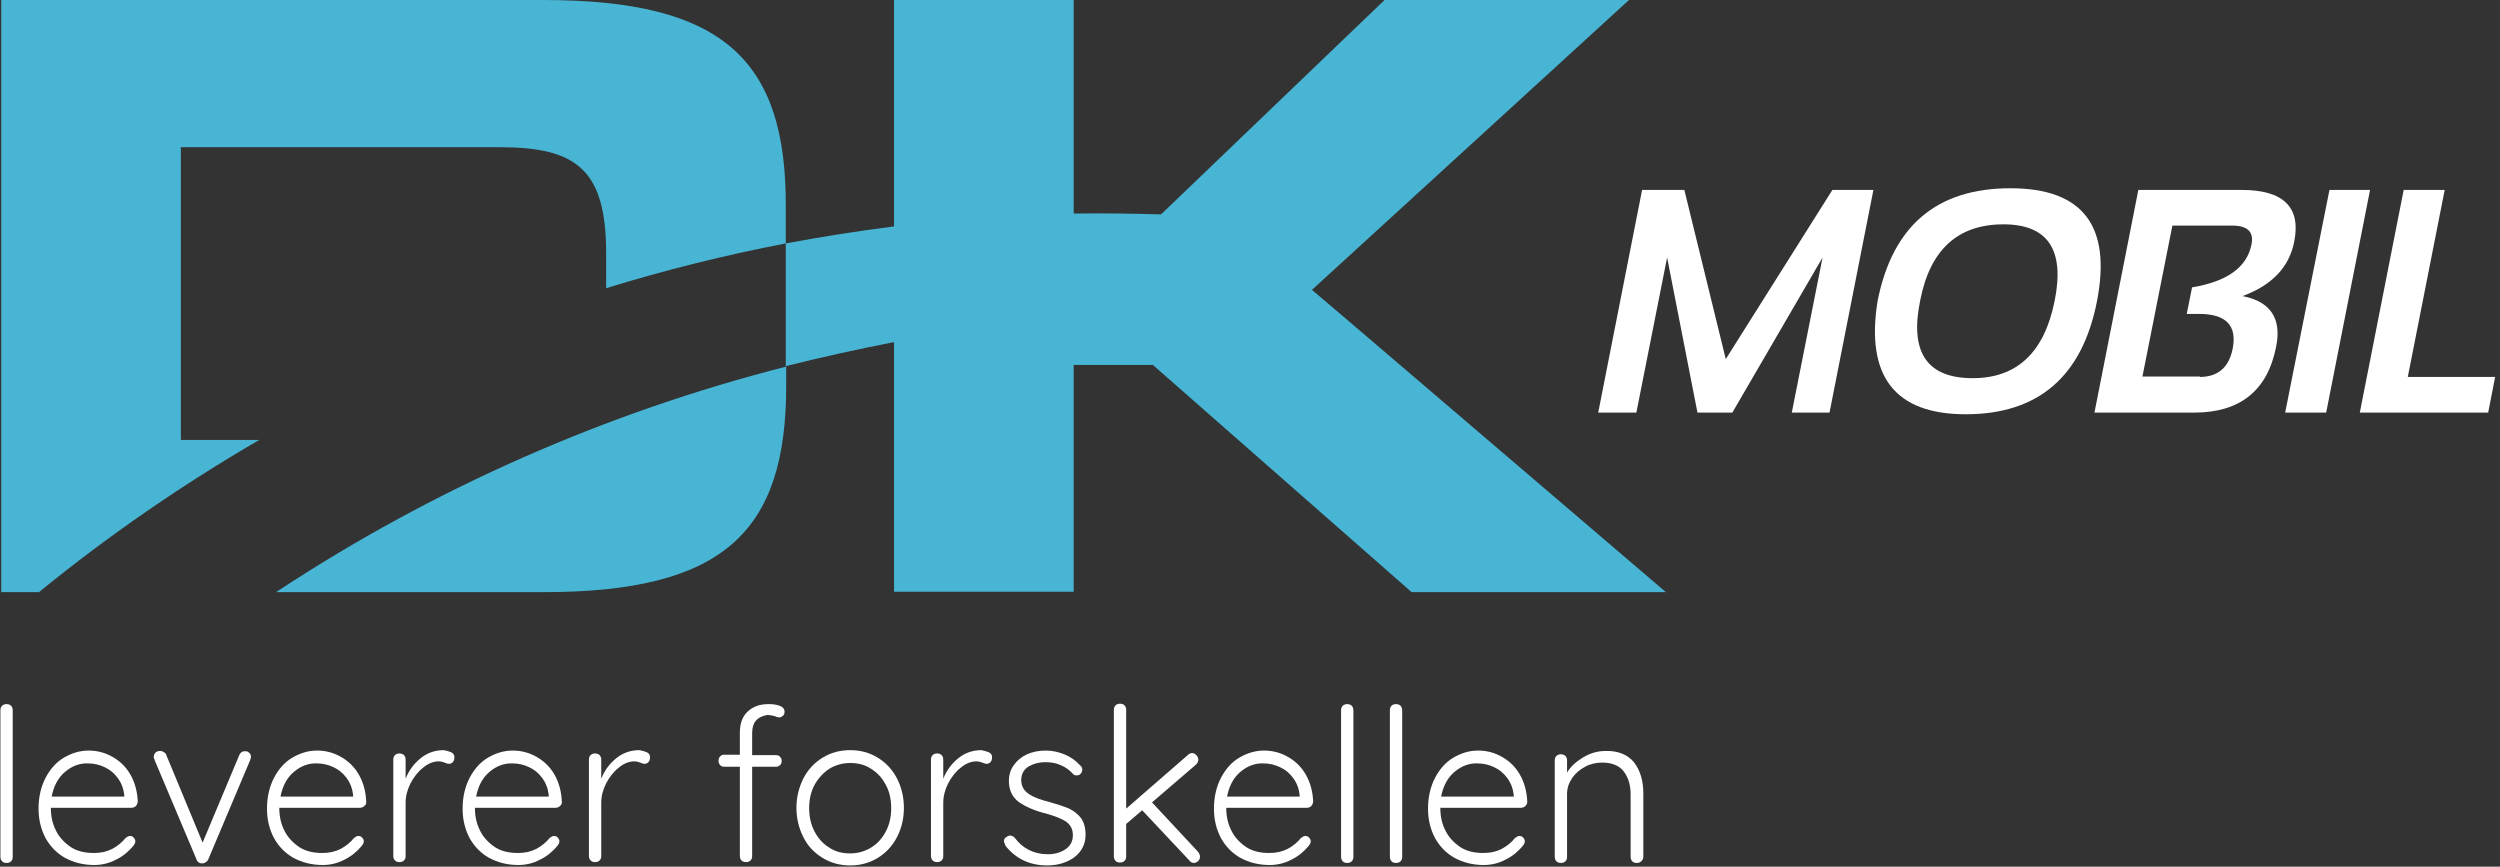 <?xml version="1.0" encoding="UTF-8"?>
<svg width="300px" height="104px" viewBox="0 0 300 104" version="1.1" xmlns="http://www.w3.org/2000/svg" xmlns:xlink="http://www.w3.org/1999/xlink">
    <rect x="0" y="0" width="300" height="104" fill="#333333" stroke="none"/>
    <!-- Generator: sketchtool 52.4 (67378) - http://www.bohemiancoding.com/sketch -->
    <title>34A5A805-18F1-4FDC-8972-530A4B64C5AD</title>
    <desc>Created with sketchtool.</desc>
    <g id="Symbols" stroke="none" stroke-width="1" fill="none" fill-rule="evenodd">
        <g id="Components/Footer" transform="translate(-1003, -64)">
            <g id="Footer">
                <g id="Components/Navigation/TOP-Header---Sales-Man">
                    <g id="TOP-Header">
                        <g id="Group-7" transform="translate(1003, 64)">
                            <g id="Assets/Logo/Logo-Light-Text">
                                <g id="logo-copy">
                                    <path d="M65.208,0 L0.148,0 L0.148,71.058 L4.675,71.058 C13.091,64.191 21.949,58.121 31.103,52.796 L21.703,52.796 L21.703,17.665 L59.943,17.665 C69.146,17.665 72.738,20.302 72.738,30.404 L72.738,34.584 C79.825,32.394 87.059,30.603 94.294,29.21 L94.294,24.731 C94.343,7.166 86.764,0 65.208,0 Z" id="XMLID_151_" fill="#47B5D3"></path>
                                    <path d="M65.208,71.058 C86.764,71.058 94.343,63.893 94.343,46.327 L94.343,43.989 C72.935,49.462 52.216,58.469 33.121,71.058 L65.208,71.058 Z" id="XMLID_150_" fill="#47B5D3"></path>
                                    <path d="M161.766,38.465 L157.435,34.783 L164.621,28.214 L195.478,0 L166.146,0 L139.325,25.726 C135.83,25.627 132.336,25.577 128.842,25.627 L128.842,0 L107.286,0 L107.286,27.169 C102.956,27.717 98.576,28.413 94.294,29.21 L94.294,43.939 C98.625,42.844 102.956,41.899 107.286,41.053 L107.286,71.009 L128.842,71.009 L128.842,43.789 L138.34,43.789 L169.394,71.058 L199.907,71.058 L161.766,38.465 Z" id="XMLID_149_" fill="#47B5D3"></path>
                                    <g id="XMLID_58_" transform="translate(0, 84.096)" fill="#FFFFFF">
                                        <g id="XMLID_348_">
                                            <path d="M1.329,19.257 C1.181,19.407 0.984,19.456 0.787,19.456 C0.541,19.456 0.394,19.407 0.246,19.257 C0.098,19.108 0.049,18.909 0.049,18.71 L0.049,1.144 C0.049,0.945 0.098,0.746 0.246,0.597 C0.394,0.448 0.591,0.398 0.787,0.398 C0.984,0.398 1.181,0.448 1.329,0.597 C1.476,0.746 1.526,0.945 1.526,1.144 L1.526,18.71 C1.526,18.959 1.476,19.108 1.329,19.257 Z" id="XMLID_387_"></path>
                                            <path d="M16.29,12.639 C16.142,12.789 15.945,12.838 15.748,12.838 L6.103,12.838 C6.103,13.883 6.299,14.779 6.742,15.625 C7.136,16.421 7.776,17.068 8.514,17.566 C9.301,18.063 10.187,18.262 11.27,18.262 C12.107,18.262 12.796,18.113 13.485,17.765 C14.124,17.416 14.666,16.968 15.059,16.471 C15.256,16.322 15.404,16.222 15.601,16.222 C15.748,16.222 15.945,16.272 16.044,16.421 C16.191,16.57 16.241,16.72 16.241,16.869 C16.241,17.068 16.142,17.217 15.995,17.416 C15.453,18.063 14.764,18.66 13.928,19.058 C13.091,19.506 12.205,19.705 11.319,19.705 C9.99,19.705 8.859,19.407 7.825,18.859 C6.841,18.312 6.053,17.516 5.463,16.471 C4.921,15.426 4.626,14.281 4.626,12.938 C4.626,11.544 4.921,10.3 5.463,9.256 C6.004,8.211 6.742,7.365 7.677,6.817 C8.612,6.27 9.597,5.971 10.63,5.971 C11.664,5.971 12.599,6.22 13.485,6.718 C14.37,7.215 15.109,7.912 15.65,8.857 C16.191,9.803 16.487,10.898 16.536,12.142 C16.487,12.341 16.437,12.49 16.29,12.639 Z M7.825,8.509 C6.988,9.206 6.447,10.201 6.201,11.495 L14.912,11.495 L14.912,11.296 C14.813,10.5 14.567,9.853 14.124,9.256 C13.681,8.658 13.189,8.26 12.55,7.962 C11.91,7.663 11.27,7.514 10.581,7.514 C9.597,7.464 8.662,7.812 7.825,8.509 Z" id="XMLID_384_" fill-rule="nonzero"></path>
                                            <path d="M29.873,6.22 C30.021,6.32 30.119,6.519 30.119,6.668 C30.119,6.817 30.07,6.967 30.021,7.116 L25.001,19.009 C24.951,19.158 24.853,19.257 24.705,19.357 C24.558,19.456 24.459,19.506 24.312,19.506 C24.164,19.506 23.967,19.506 23.869,19.407 C23.721,19.307 23.623,19.208 23.573,19.009 L18.554,7.116 C18.554,7.066 18.554,7.016 18.504,6.967 C18.455,6.917 18.455,6.817 18.455,6.767 C18.455,6.568 18.504,6.369 18.652,6.22 C18.8,6.071 18.997,6.021 19.243,6.021 C19.39,6.021 19.538,6.071 19.686,6.17 C19.833,6.27 19.932,6.369 19.981,6.568 L24.312,17.018 L28.692,6.568 C28.741,6.419 28.839,6.27 28.987,6.17 C29.135,6.071 29.282,6.021 29.43,6.071 C29.578,6.021 29.725,6.071 29.873,6.22 Z" id="XMLID_382_"></path>
                                            <path d="M43.702,12.639 C43.554,12.789 43.357,12.838 43.161,12.838 L33.515,12.838 C33.515,13.883 33.712,14.779 34.154,15.625 C34.548,16.421 35.188,17.068 35.926,17.566 C36.714,18.063 37.599,18.262 38.682,18.262 C39.519,18.262 40.208,18.113 40.897,17.765 C41.537,17.416 42.078,16.968 42.472,16.471 C42.668,16.322 42.816,16.222 43.013,16.222 C43.161,16.222 43.357,16.272 43.456,16.421 C43.604,16.57 43.653,16.72 43.653,16.869 C43.653,17.068 43.554,17.217 43.407,17.416 C42.865,18.063 42.176,18.66 41.34,19.058 C40.503,19.506 39.617,19.705 38.731,19.705 C37.403,19.705 36.271,19.407 35.237,18.859 C34.253,18.312 33.465,17.516 32.875,16.471 C32.334,15.426 32.038,14.281 32.038,12.938 C32.038,11.544 32.334,10.3 32.875,9.256 C33.416,8.211 34.154,7.365 35.09,6.817 C36.025,6.27 37.009,5.971 38.042,5.971 C39.076,5.971 40.011,6.22 40.897,6.718 C41.783,7.215 42.521,7.912 43.062,8.857 C43.604,9.803 43.899,10.898 43.948,12.142 C43.948,12.341 43.899,12.49 43.702,12.639 Z M35.286,8.509 C34.45,9.206 33.908,10.201 33.662,11.495 L42.373,11.495 L42.373,11.296 C42.275,10.5 42.029,9.853 41.586,9.256 C41.143,8.658 40.651,8.26 40.011,7.962 C39.371,7.663 38.731,7.514 38.042,7.514 C37.058,7.464 36.123,7.812 35.286,8.509 Z" id="XMLID_379_" fill-rule="nonzero"></path>
                                            <path d="M54.135,6.17 C54.431,6.32 54.529,6.519 54.529,6.767 C54.529,7.016 54.48,7.215 54.332,7.365 C54.185,7.514 54.037,7.564 53.84,7.564 C53.742,7.564 53.594,7.514 53.348,7.414 C53.102,7.315 52.856,7.265 52.659,7.265 C52.019,7.265 51.379,7.514 50.789,8.011 C50.149,8.509 49.657,9.156 49.263,9.902 C48.869,10.699 48.673,11.445 48.673,12.241 L48.673,18.611 C48.673,18.859 48.623,19.009 48.476,19.158 C48.328,19.307 48.131,19.357 47.934,19.357 C47.738,19.357 47.541,19.307 47.393,19.158 C47.245,19.009 47.196,18.81 47.196,18.611 L47.196,7.066 C47.196,6.867 47.245,6.668 47.393,6.519 C47.541,6.369 47.738,6.32 47.934,6.32 C48.131,6.32 48.328,6.369 48.476,6.519 C48.623,6.668 48.673,6.867 48.673,7.066 L48.673,9.355 C49.066,8.36 49.657,7.564 50.444,6.917 C51.232,6.27 52.167,5.922 53.249,5.922 C53.545,5.971 53.889,6.071 54.135,6.17 Z" id="XMLID_377_"></path>
                                            <path d="M67.177,12.639 C67.029,12.789 66.833,12.838 66.636,12.838 L56.99,12.838 C56.99,13.883 57.187,14.779 57.63,15.625 C58.023,16.421 58.663,17.068 59.401,17.566 C60.189,18.063 61.075,18.262 62.157,18.262 C62.994,18.262 63.683,18.113 64.372,17.765 C65.012,17.416 65.553,16.968 65.947,16.471 C66.144,16.322 66.291,16.222 66.488,16.222 C66.636,16.222 66.833,16.272 66.931,16.421 C67.079,16.57 67.128,16.72 67.128,16.869 C67.128,17.068 67.029,17.217 66.882,17.416 C66.34,18.063 65.651,18.66 64.815,19.058 C63.978,19.506 63.092,19.705 62.206,19.705 C60.878,19.705 59.746,19.407 58.712,18.859 C57.728,18.312 56.941,17.516 56.35,16.471 C55.809,15.426 55.513,14.281 55.513,12.938 C55.513,11.544 55.809,10.3 56.35,9.256 C56.891,8.211 57.63,7.365 58.565,6.817 C59.5,6.27 60.484,5.971 61.517,5.971 C62.551,5.971 63.486,6.22 64.372,6.718 C65.258,7.215 65.996,7.912 66.537,8.857 C67.079,9.803 67.374,10.898 67.423,12.142 C67.423,12.341 67.374,12.49 67.177,12.639 Z M58.761,8.509 C57.925,9.206 57.383,10.201 57.137,11.495 L65.848,11.495 L65.848,11.296 C65.75,10.5 65.504,9.853 65.061,9.256 C64.618,8.658 64.126,8.26 63.486,7.962 C62.846,7.663 62.206,7.514 61.517,7.514 C60.533,7.464 59.598,7.812 58.761,8.509 Z" id="XMLID_374_" fill-rule="nonzero"></path>
                                            <path d="M77.61,6.17 C77.906,6.32 78.004,6.519 78.004,6.767 C78.004,7.016 77.955,7.215 77.807,7.365 C77.66,7.514 77.512,7.564 77.315,7.564 C77.217,7.564 77.069,7.514 76.823,7.414 C76.577,7.315 76.331,7.265 76.134,7.265 C75.494,7.265 74.854,7.514 74.264,8.011 C73.624,8.509 73.132,9.156 72.738,9.902 C72.344,10.699 72.148,11.445 72.148,12.241 L72.148,18.611 C72.148,18.859 72.098,19.009 71.951,19.158 C71.803,19.307 71.606,19.357 71.409,19.357 C71.213,19.357 71.016,19.307 70.868,19.158 C70.72,19.009 70.671,18.81 70.671,18.611 L70.671,7.066 C70.671,6.867 70.72,6.668 70.868,6.519 C71.016,6.369 71.213,6.32 71.409,6.32 C71.606,6.32 71.803,6.369 71.951,6.519 C72.098,6.668 72.148,6.867 72.148,7.066 L72.148,9.355 C72.541,8.36 73.132,7.564 73.919,6.917 C74.707,6.27 75.642,5.922 76.725,5.922 C77.02,5.971 77.364,6.071 77.61,6.17 Z" id="XMLID_372_"></path>
                                            <path d="M90.701,2.389 C90.406,2.737 90.258,3.234 90.258,3.881 L90.258,6.519 L93.113,6.519 C93.31,6.519 93.457,6.568 93.605,6.718 C93.753,6.867 93.802,7.016 93.802,7.215 C93.802,7.414 93.753,7.613 93.605,7.713 C93.457,7.862 93.31,7.912 93.113,7.912 L90.258,7.912 L90.258,18.611 C90.258,18.859 90.209,19.009 90.062,19.158 C89.914,19.307 89.717,19.357 89.52,19.357 C89.323,19.357 89.126,19.307 88.979,19.158 C88.831,19.009 88.782,18.81 88.782,18.611 L88.782,7.912 L86.912,7.912 C86.715,7.912 86.518,7.862 86.42,7.713 C86.272,7.564 86.223,7.414 86.223,7.215 C86.223,7.016 86.272,6.817 86.42,6.668 C86.567,6.519 86.715,6.469 86.912,6.469 L88.782,6.469 L88.782,3.832 C88.782,2.737 89.077,1.891 89.717,1.294 C90.357,0.697 91.144,0.398 92.227,0.398 C92.719,0.398 93.162,0.448 93.556,0.597 C93.949,0.746 94.146,0.995 94.146,1.294 C94.146,1.493 94.097,1.692 93.949,1.791 C93.802,1.941 93.654,1.99 93.506,1.99 C93.359,1.99 93.162,1.941 92.965,1.841 C92.571,1.742 92.276,1.692 92.079,1.692 C91.39,1.841 90.997,2.04 90.701,2.389 Z" id="XMLID_370_"></path>
                                            <path d="M107.631,16.371 C107.09,17.416 106.302,18.262 105.318,18.859 C104.334,19.456 103.251,19.755 102.021,19.755 C100.79,19.755 99.707,19.456 98.723,18.859 C97.739,18.262 96.951,17.466 96.41,16.371 C95.869,15.326 95.573,14.132 95.573,12.838 C95.573,11.544 95.869,10.4 96.41,9.305 C96.951,8.26 97.739,7.414 98.723,6.817 C99.707,6.22 100.79,5.922 102.021,5.922 C103.251,5.922 104.334,6.22 105.318,6.817 C106.302,7.414 107.09,8.26 107.631,9.305 C108.172,10.35 108.468,11.544 108.468,12.838 C108.468,14.182 108.172,15.326 107.631,16.371 Z M106.302,10.101 C105.859,9.256 105.269,8.609 104.53,8.161 C103.792,7.663 102.956,7.464 102.021,7.464 C101.085,7.464 100.249,7.713 99.511,8.161 C98.772,8.658 98.182,9.305 97.739,10.101 C97.296,10.947 97.099,11.843 97.099,12.888 C97.099,13.883 97.296,14.829 97.739,15.675 C98.182,16.521 98.772,17.167 99.511,17.615 C100.249,18.113 101.085,18.312 102.021,18.312 C102.956,18.312 103.792,18.063 104.53,17.615 C105.269,17.167 105.859,16.521 106.302,15.675 C106.745,14.829 106.942,13.933 106.942,12.888 C106.942,11.843 106.745,10.898 106.302,10.101 Z" id="XMLID_367_" fill-rule="nonzero"></path>
                                            <path d="M118.655,6.17 C118.95,6.32 119.049,6.519 119.049,6.767 C119.049,7.016 118.999,7.215 118.852,7.365 C118.704,7.514 118.556,7.564 118.36,7.564 C118.261,7.564 118.113,7.514 117.867,7.414 C117.621,7.315 117.375,7.265 117.178,7.265 C116.539,7.265 115.899,7.514 115.308,8.011 C114.668,8.509 114.176,9.156 113.783,9.902 C113.389,10.699 113.192,11.445 113.192,12.241 L113.192,18.611 C113.192,18.859 113.143,19.009 112.995,19.158 C112.848,19.307 112.651,19.357 112.454,19.357 C112.257,19.357 112.06,19.307 111.913,19.158 C111.765,19.009 111.716,18.81 111.716,18.611 L111.716,7.066 C111.716,6.867 111.765,6.668 111.913,6.519 C112.06,6.369 112.257,6.32 112.454,6.32 C112.651,6.32 112.848,6.369 112.995,6.519 C113.143,6.668 113.192,6.867 113.192,7.066 L113.192,9.355 C113.586,8.36 114.176,7.564 114.964,6.917 C115.751,6.27 116.686,5.922 117.769,5.922 C118.064,5.971 118.36,6.071 118.655,6.17 Z" id="XMLID_365_"></path>
                                            <path d="M120.476,16.819 C120.476,16.62 120.574,16.421 120.82,16.322 C120.919,16.222 121.066,16.172 121.214,16.172 C121.411,16.172 121.608,16.272 121.755,16.421 C122.74,17.765 124.118,18.411 125.742,18.411 C126.578,18.411 127.267,18.212 127.858,17.814 C128.448,17.416 128.744,16.869 128.744,16.122 C128.744,15.376 128.448,14.878 127.907,14.48 C127.366,14.132 126.578,13.833 125.545,13.535 C124.118,13.187 123.035,12.689 122.247,12.142 C121.46,11.544 121.066,10.699 121.066,9.604 C121.066,8.907 121.263,8.26 121.657,7.713 C122.051,7.166 122.592,6.718 123.232,6.419 C123.921,6.121 124.659,5.971 125.496,5.971 C126.234,5.971 126.972,6.121 127.71,6.419 C128.448,6.718 129.088,7.166 129.63,7.763 C129.777,7.862 129.876,8.061 129.876,8.26 C129.876,8.459 129.777,8.658 129.63,8.808 C129.531,8.907 129.334,8.957 129.187,8.957 C129.039,8.957 128.842,8.907 128.744,8.758 C128.35,8.31 127.858,7.962 127.267,7.713 C126.726,7.464 126.086,7.365 125.446,7.365 C124.659,7.365 123.97,7.564 123.379,7.912 C122.789,8.31 122.543,8.857 122.543,9.604 C122.592,10.3 122.887,10.798 123.478,11.196 C124.068,11.594 124.905,11.893 126.086,12.191 C126.972,12.44 127.71,12.689 128.301,12.938 C128.891,13.236 129.334,13.585 129.728,14.082 C130.072,14.58 130.269,15.227 130.269,16.073 C130.269,17.167 129.826,18.063 128.941,18.76 C128.055,19.407 126.972,19.755 125.643,19.755 C123.576,19.755 121.903,18.959 120.673,17.416 C120.574,17.167 120.476,16.968 120.476,16.819 Z" id="XMLID_363_"></path>
                                            <path d="M144,18.71 C144,18.959 143.902,19.108 143.754,19.257 C143.557,19.407 143.409,19.456 143.262,19.456 C143.065,19.456 142.868,19.357 142.72,19.158 L137.061,13.137 L135.141,14.779 L135.141,18.66 C135.141,18.909 135.092,19.058 134.945,19.208 C134.797,19.357 134.6,19.407 134.403,19.407 C134.157,19.407 134.01,19.357 133.862,19.208 C133.714,19.058 133.665,18.859 133.665,18.66 L133.665,1.095 C133.665,0.896 133.714,0.697 133.862,0.547 C134.01,0.398 134.206,0.348 134.403,0.348 C134.6,0.348 134.797,0.398 134.945,0.547 C135.092,0.697 135.141,0.896 135.141,1.095 L135.141,12.938 L142.524,6.519 C142.671,6.369 142.868,6.27 143.065,6.27 C143.262,6.27 143.409,6.369 143.557,6.519 C143.705,6.668 143.803,6.867 143.803,7.066 C143.803,7.265 143.705,7.464 143.508,7.663 L138.242,12.191 L143.803,18.163 C143.902,18.312 144,18.511 144,18.71 Z" id="XMLID_361_"></path>
                                            <path d="M157.337,12.639 C157.189,12.789 156.992,12.838 156.796,12.838 L147.15,12.838 C147.15,13.883 147.347,14.779 147.789,15.625 C148.183,16.421 148.823,17.068 149.561,17.566 C150.349,18.063 151.234,18.262 152.317,18.262 C153.154,18.262 153.843,18.113 154.532,17.765 C155.172,17.416 155.713,16.968 156.107,16.471 C156.303,16.322 156.451,16.222 156.648,16.222 C156.796,16.222 156.992,16.272 157.091,16.421 C157.239,16.57 157.288,16.72 157.288,16.869 C157.288,17.068 157.189,17.217 157.042,17.416 C156.5,18.063 155.811,18.66 154.975,19.058 C154.138,19.506 153.252,19.705 152.366,19.705 C151.038,19.705 149.906,19.407 148.872,18.859 C147.888,18.312 147.1,17.516 146.51,16.471 C145.969,15.426 145.673,14.281 145.673,12.938 C145.673,11.544 145.969,10.3 146.51,9.256 C147.051,8.211 147.789,7.365 148.725,6.817 C149.66,6.27 150.644,5.971 151.677,5.971 C152.711,5.971 153.646,6.22 154.532,6.718 C155.418,7.215 156.156,7.912 156.697,8.857 C157.239,9.803 157.534,10.898 157.583,12.142 C157.534,12.341 157.485,12.49 157.337,12.639 Z M148.872,8.509 C148.036,9.206 147.494,10.201 147.248,11.495 L155.959,11.495 L155.959,11.296 C155.861,10.5 155.614,9.853 155.172,9.256 C154.729,8.658 154.237,8.26 153.597,7.962 C152.957,7.663 152.317,7.514 151.628,7.514 C150.644,7.464 149.709,7.812 148.872,8.509 Z" id="XMLID_358_" fill-rule="nonzero"></path>
                                            <path d="M162.209,19.257 C162.062,19.407 161.865,19.456 161.668,19.456 C161.422,19.456 161.274,19.407 161.126,19.257 C160.979,19.108 160.93,18.909 160.93,18.71 L160.93,1.144 C160.93,0.945 160.979,0.746 161.126,0.597 C161.274,0.448 161.471,0.398 161.668,0.398 C161.865,0.398 162.062,0.448 162.209,0.597 C162.357,0.746 162.406,0.945 162.406,1.144 L162.406,18.71 C162.406,18.959 162.357,19.108 162.209,19.257 Z" id="XMLID_356_"></path>
                                            <path d="M168.066,19.257 C167.918,19.407 167.721,19.456 167.524,19.456 C167.278,19.456 167.131,19.407 166.983,19.257 C166.835,19.108 166.786,18.909 166.786,18.71 L166.786,1.144 C166.786,0.945 166.835,0.746 166.983,0.597 C167.131,0.448 167.327,0.398 167.524,0.398 C167.721,0.398 167.918,0.448 168.066,0.597 C168.213,0.746 168.262,0.945 168.262,1.144 L168.262,18.71 C168.262,18.959 168.213,19.108 168.066,19.257 Z" id="XMLID_354_"></path>
                                            <path d="M183.027,12.639 C182.879,12.789 182.682,12.838 182.485,12.838 L172.839,12.838 C172.839,13.883 173.036,14.779 173.479,15.625 C173.873,16.421 174.513,17.068 175.251,17.566 C176.038,18.063 176.924,18.262 178.007,18.262 C178.843,18.262 179.532,18.113 180.221,17.765 C180.861,17.416 181.403,16.968 181.796,16.471 C181.993,16.322 182.141,16.222 182.338,16.222 C182.485,16.222 182.682,16.272 182.781,16.421 C182.928,16.57 182.977,16.72 182.977,16.869 C182.977,17.068 182.879,17.217 182.731,17.416 C182.19,18.063 181.501,18.66 180.664,19.058 C179.828,19.506 178.942,19.705 178.056,19.705 C176.727,19.705 175.595,19.407 174.562,18.859 C173.578,18.312 172.79,17.516 172.2,16.471 C171.658,15.426 171.363,14.281 171.363,12.938 C171.363,11.544 171.658,10.3 172.2,9.256 C172.741,8.211 173.479,7.365 174.414,6.817 C175.349,6.27 176.334,5.971 177.367,5.971 C178.401,5.971 179.336,6.22 180.221,6.718 C181.107,7.215 181.846,7.912 182.387,8.857 C182.928,9.803 183.224,10.898 183.273,12.142 C183.273,12.341 183.174,12.49 183.027,12.639 Z M174.562,8.509 C173.725,9.206 173.184,10.201 172.938,11.495 L181.649,11.495 L181.649,11.296 C181.55,10.5 181.304,9.853 180.861,9.256 C180.418,8.658 179.926,8.26 179.286,7.962 C178.647,7.663 178.007,7.514 177.318,7.514 C176.334,7.464 175.398,7.812 174.562,8.509 Z" id="XMLID_351_" fill-rule="nonzero"></path>
                                            <path d="M196.068,7.365 C196.807,8.31 197.2,9.554 197.2,11.097 L197.2,18.71 C197.2,18.959 197.102,19.108 196.954,19.257 C196.807,19.407 196.61,19.456 196.413,19.456 C196.167,19.456 196.019,19.407 195.871,19.257 C195.724,19.108 195.675,18.909 195.675,18.71 L195.675,11.196 C195.675,10.101 195.379,9.156 194.838,8.459 C194.297,7.763 193.411,7.414 192.279,7.414 C191.541,7.414 190.852,7.564 190.212,7.912 C189.572,8.26 189.031,8.708 188.637,9.305 C188.243,9.902 188.046,10.5 188.046,11.196 L188.046,18.71 C188.046,18.959 187.997,19.108 187.85,19.257 C187.702,19.407 187.505,19.456 187.308,19.456 C187.111,19.456 186.915,19.407 186.767,19.257 C186.619,19.108 186.57,18.909 186.57,18.71 L186.57,7.166 C186.57,6.967 186.619,6.767 186.767,6.618 C186.915,6.469 187.111,6.419 187.308,6.419 C187.505,6.419 187.702,6.469 187.85,6.618 C187.997,6.767 188.046,6.967 188.046,7.166 L188.046,8.609 C188.489,7.862 189.178,7.265 190.015,6.767 C190.852,6.27 191.738,6.021 192.673,6.021 C194.149,5.971 195.33,6.469 196.068,7.365 Z" id="XMLID_349_"></path>
                                        </g>
                                    </g>
                                    <g id="XMLID_3_" transform="translate(191.442, 22.392)" fill="#FFFFFF">
                                        <polygon id="XMLID_54_" points="0.344 27.12 5.61 0.398 10.679 0.398 15.65 20.7 28.446 0.398 33.367 0.398 28.101 27.12 23.573 27.12 27.265 8.509 16.437 27.12 12.254 27.12 8.612 8.509 4.921 27.12"></polygon>
                                        <path d="M33.859,13.784 C35.631,4.727 40.946,0.199 49.805,0.199 C58.515,0.199 61.96,4.727 60.189,13.784 C58.417,22.79 53.151,27.319 44.44,27.319 C35.975,27.319 32.432,22.79 33.859,13.784 Z M45.277,22.989 C50.592,22.989 53.889,19.904 55.12,13.684 C56.35,7.564 54.283,4.528 48.968,4.528 C43.505,4.528 40.159,7.564 38.977,13.684 C37.698,19.904 39.814,22.989 45.277,22.989 Z" id="XMLID_41_" fill-rule="nonzero"></path>
                                        <path d="M59.893,27.12 L65.159,0.398 L77.561,0.398 C82.581,0.398 84.697,2.488 83.861,6.618 C83.27,9.654 81.203,11.843 77.66,13.137 C81.006,13.784 82.384,15.824 81.695,19.208 C80.662,24.482 77.364,27.12 71.852,27.12 L59.893,27.12 Z M72.541,22.84 C74.707,22.84 76.036,21.696 76.478,19.456 C77.02,16.67 75.691,15.277 72.443,15.277 L70.967,15.277 L71.606,12.092 C75.789,11.395 78.201,9.703 78.742,6.917 C79.038,5.424 78.25,4.678 76.429,4.678 L69.244,4.678 L65.651,22.79 L72.541,22.79 L72.541,22.84 Z" id="XMLID_37_" fill-rule="nonzero"></path>
                                        <polygon id="XMLID_29_" points="92.965 0.398 87.699 27.12 82.778 27.12 88.093 0.398"></polygon>
                                        <polygon id="XMLID_4_" points="101.922 0.398 97.493 22.84 107.975 22.84 107.139 27.12 91.735 27.12 97.001 0.398"></polygon>
                                    </g>
                                </g>
                            </g>
                        </g>
                    </g>
                </g>
            </g>
        </g>
    </g>
</svg>